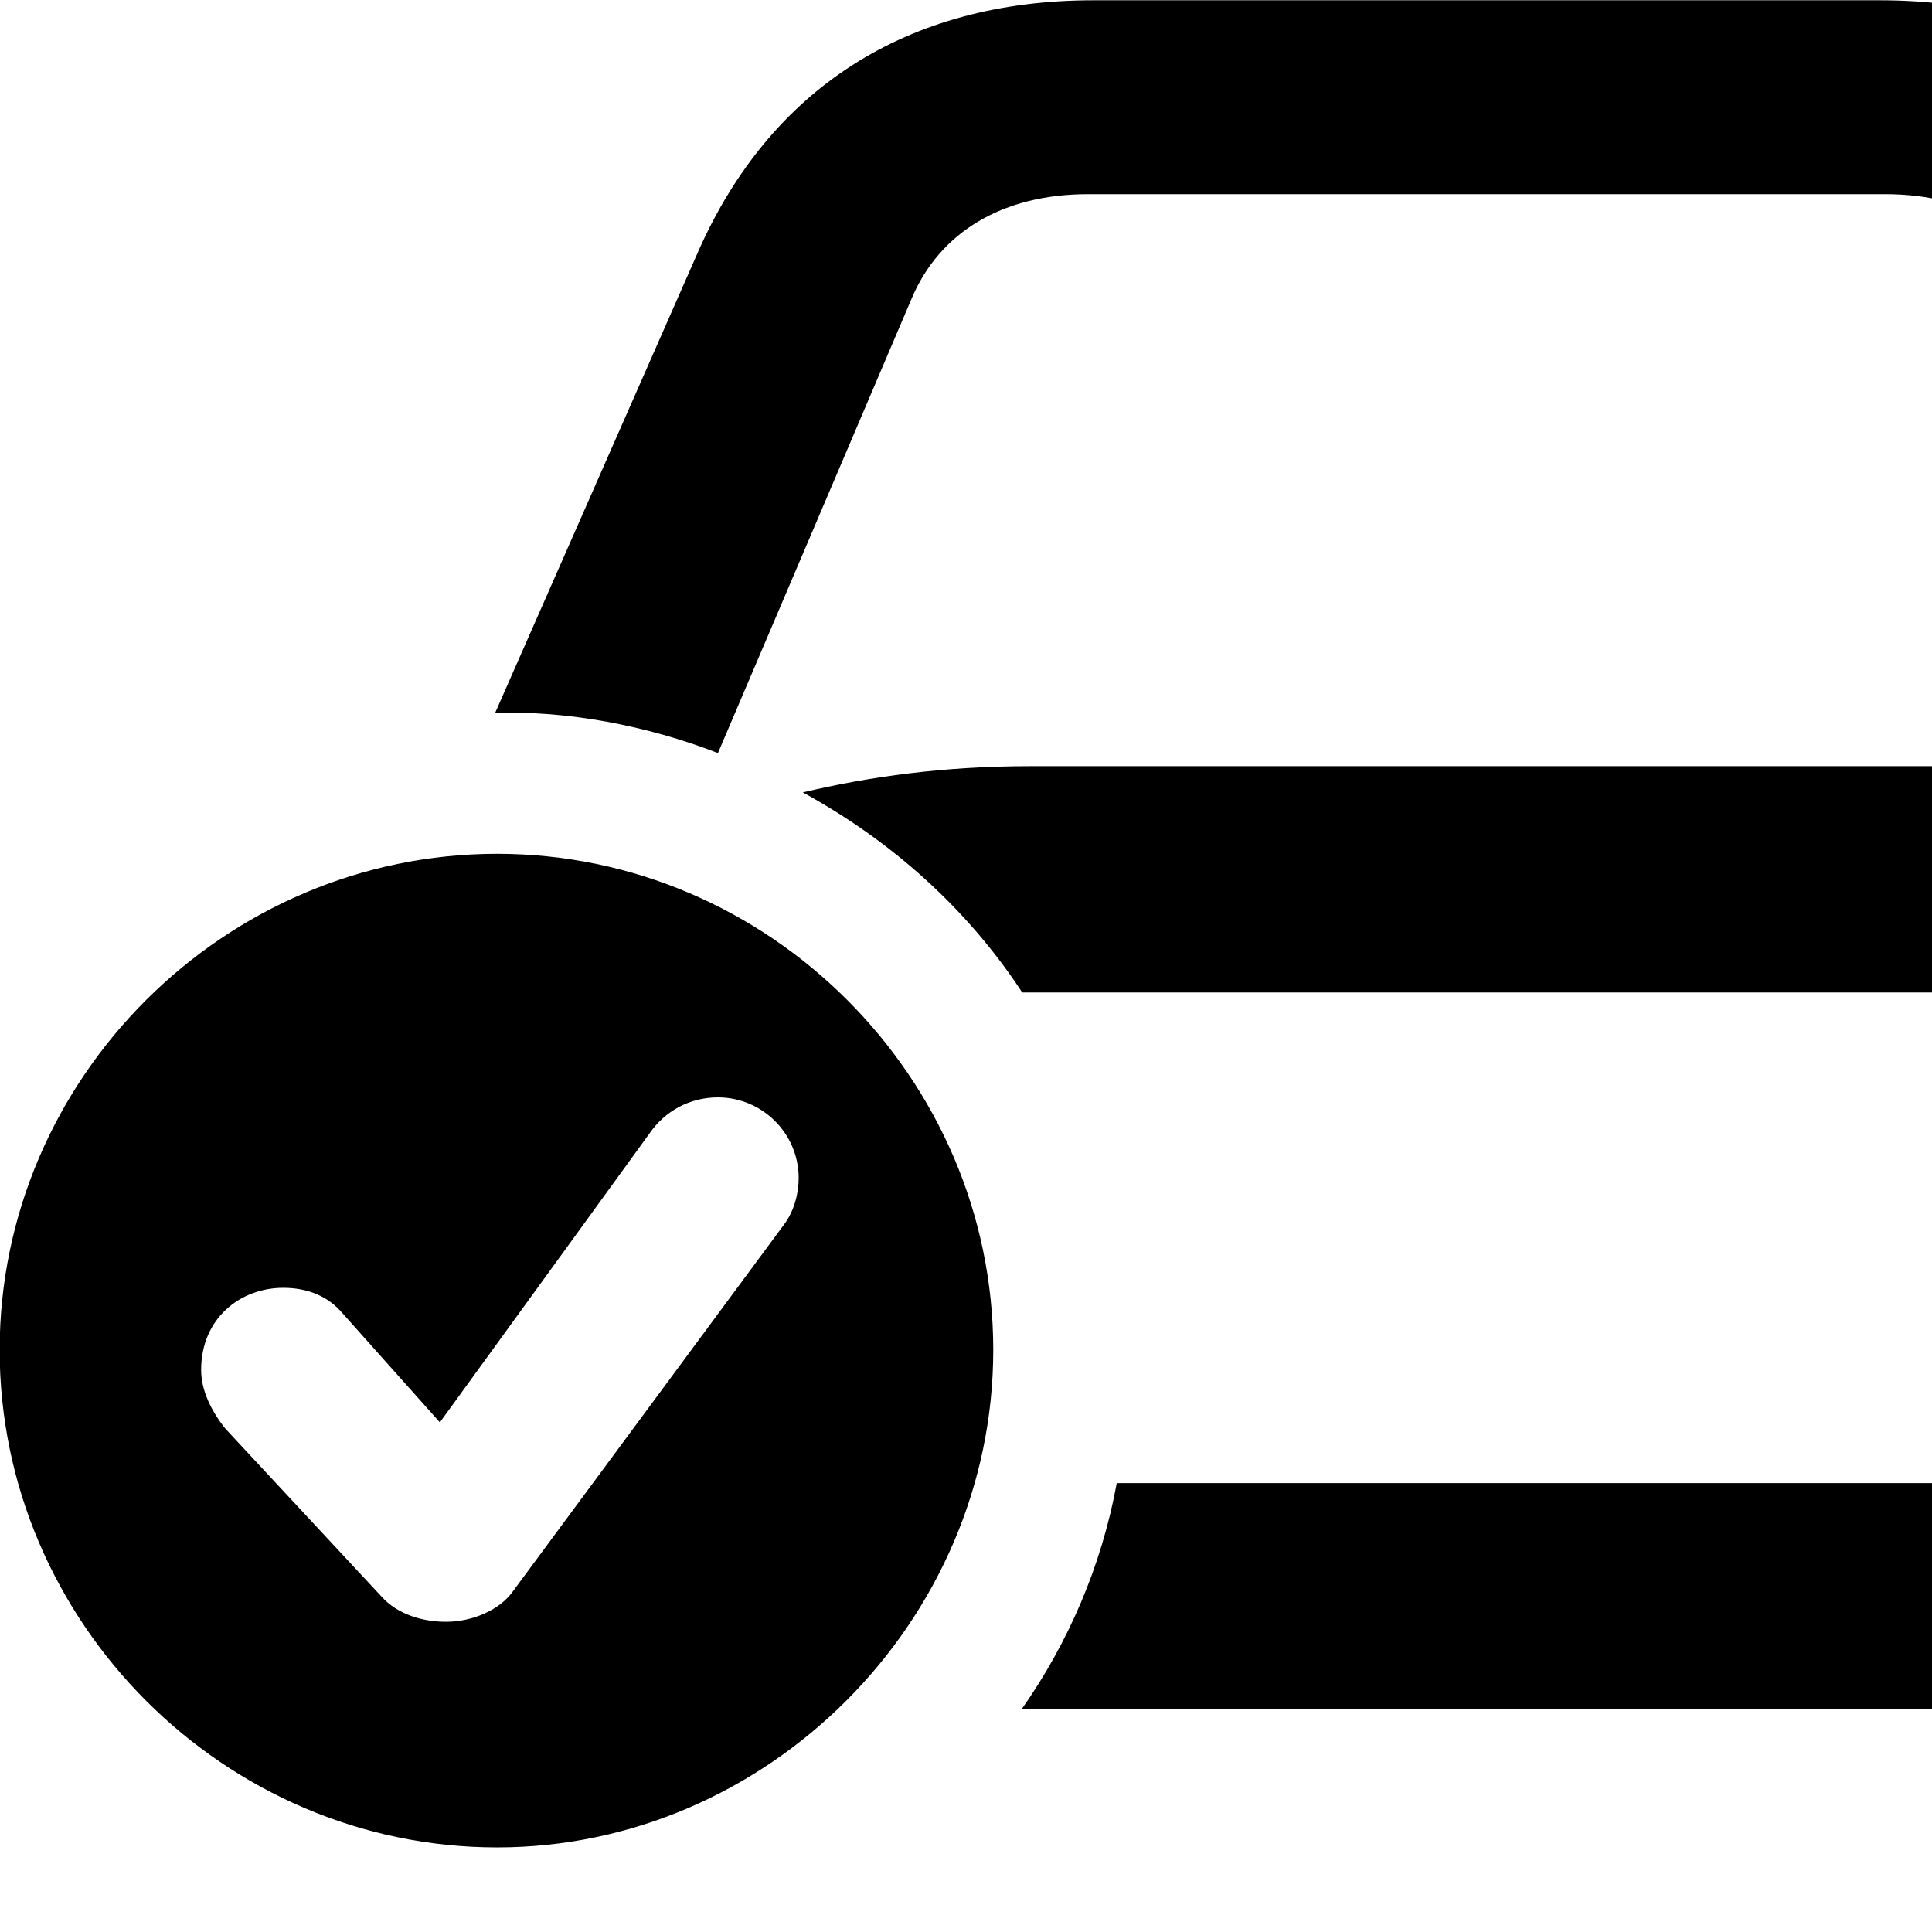<svg xmlns="http://www.w3.org/2000/svg" viewBox="0 0 28 28" width="28" height="28">
  <path d="M14.805 24.774H31.495C35.685 24.774 38.555 21.914 38.555 17.934C38.555 16.684 38.215 15.584 37.785 14.604L32.975 3.654C31.935 1.294 29.955 0.004 27.245 0.004H15.845C13.135 0.004 11.155 1.294 10.115 3.654L7.175 10.334C8.205 10.294 9.375 10.514 10.405 10.914L13.205 4.344C13.615 3.354 14.545 2.814 15.765 2.814H27.325C28.545 2.814 29.475 3.354 29.885 4.344L32.835 11.294C32.425 11.174 31.975 11.104 31.345 11.104H14.925C13.685 11.104 12.605 11.254 11.635 11.484C12.915 12.184 14.015 13.164 14.815 14.384H31.495C33.765 14.384 35.275 15.874 35.275 17.934C35.275 20.154 33.765 21.494 31.495 21.494H16.185C15.965 22.694 15.485 23.804 14.805 24.774ZM7.205 26.774C11.115 26.774 14.395 23.504 14.395 19.564C14.395 15.624 11.145 12.374 7.205 12.374C3.255 12.374 -0.005 15.624 -0.005 19.564C-0.005 23.514 3.255 26.774 7.205 26.774ZM6.465 23.504C6.135 23.504 5.765 23.404 5.525 23.134L3.265 20.704C3.065 20.454 2.915 20.154 2.915 19.854C2.915 19.104 3.485 18.664 4.105 18.664C4.455 18.664 4.755 18.784 4.965 19.034L6.375 20.614L9.415 16.424C9.635 16.104 9.995 15.904 10.405 15.904C11.045 15.904 11.575 16.424 11.575 17.074C11.575 17.284 11.515 17.544 11.365 17.744L7.425 23.074C7.235 23.334 6.845 23.504 6.465 23.504ZM29.445 17.924C29.445 18.974 30.295 19.814 31.345 19.814C32.375 19.814 33.225 18.974 33.225 17.924C33.225 16.914 32.365 16.034 31.345 16.034C30.315 16.034 29.445 16.914 29.445 17.924Z" />
</svg>